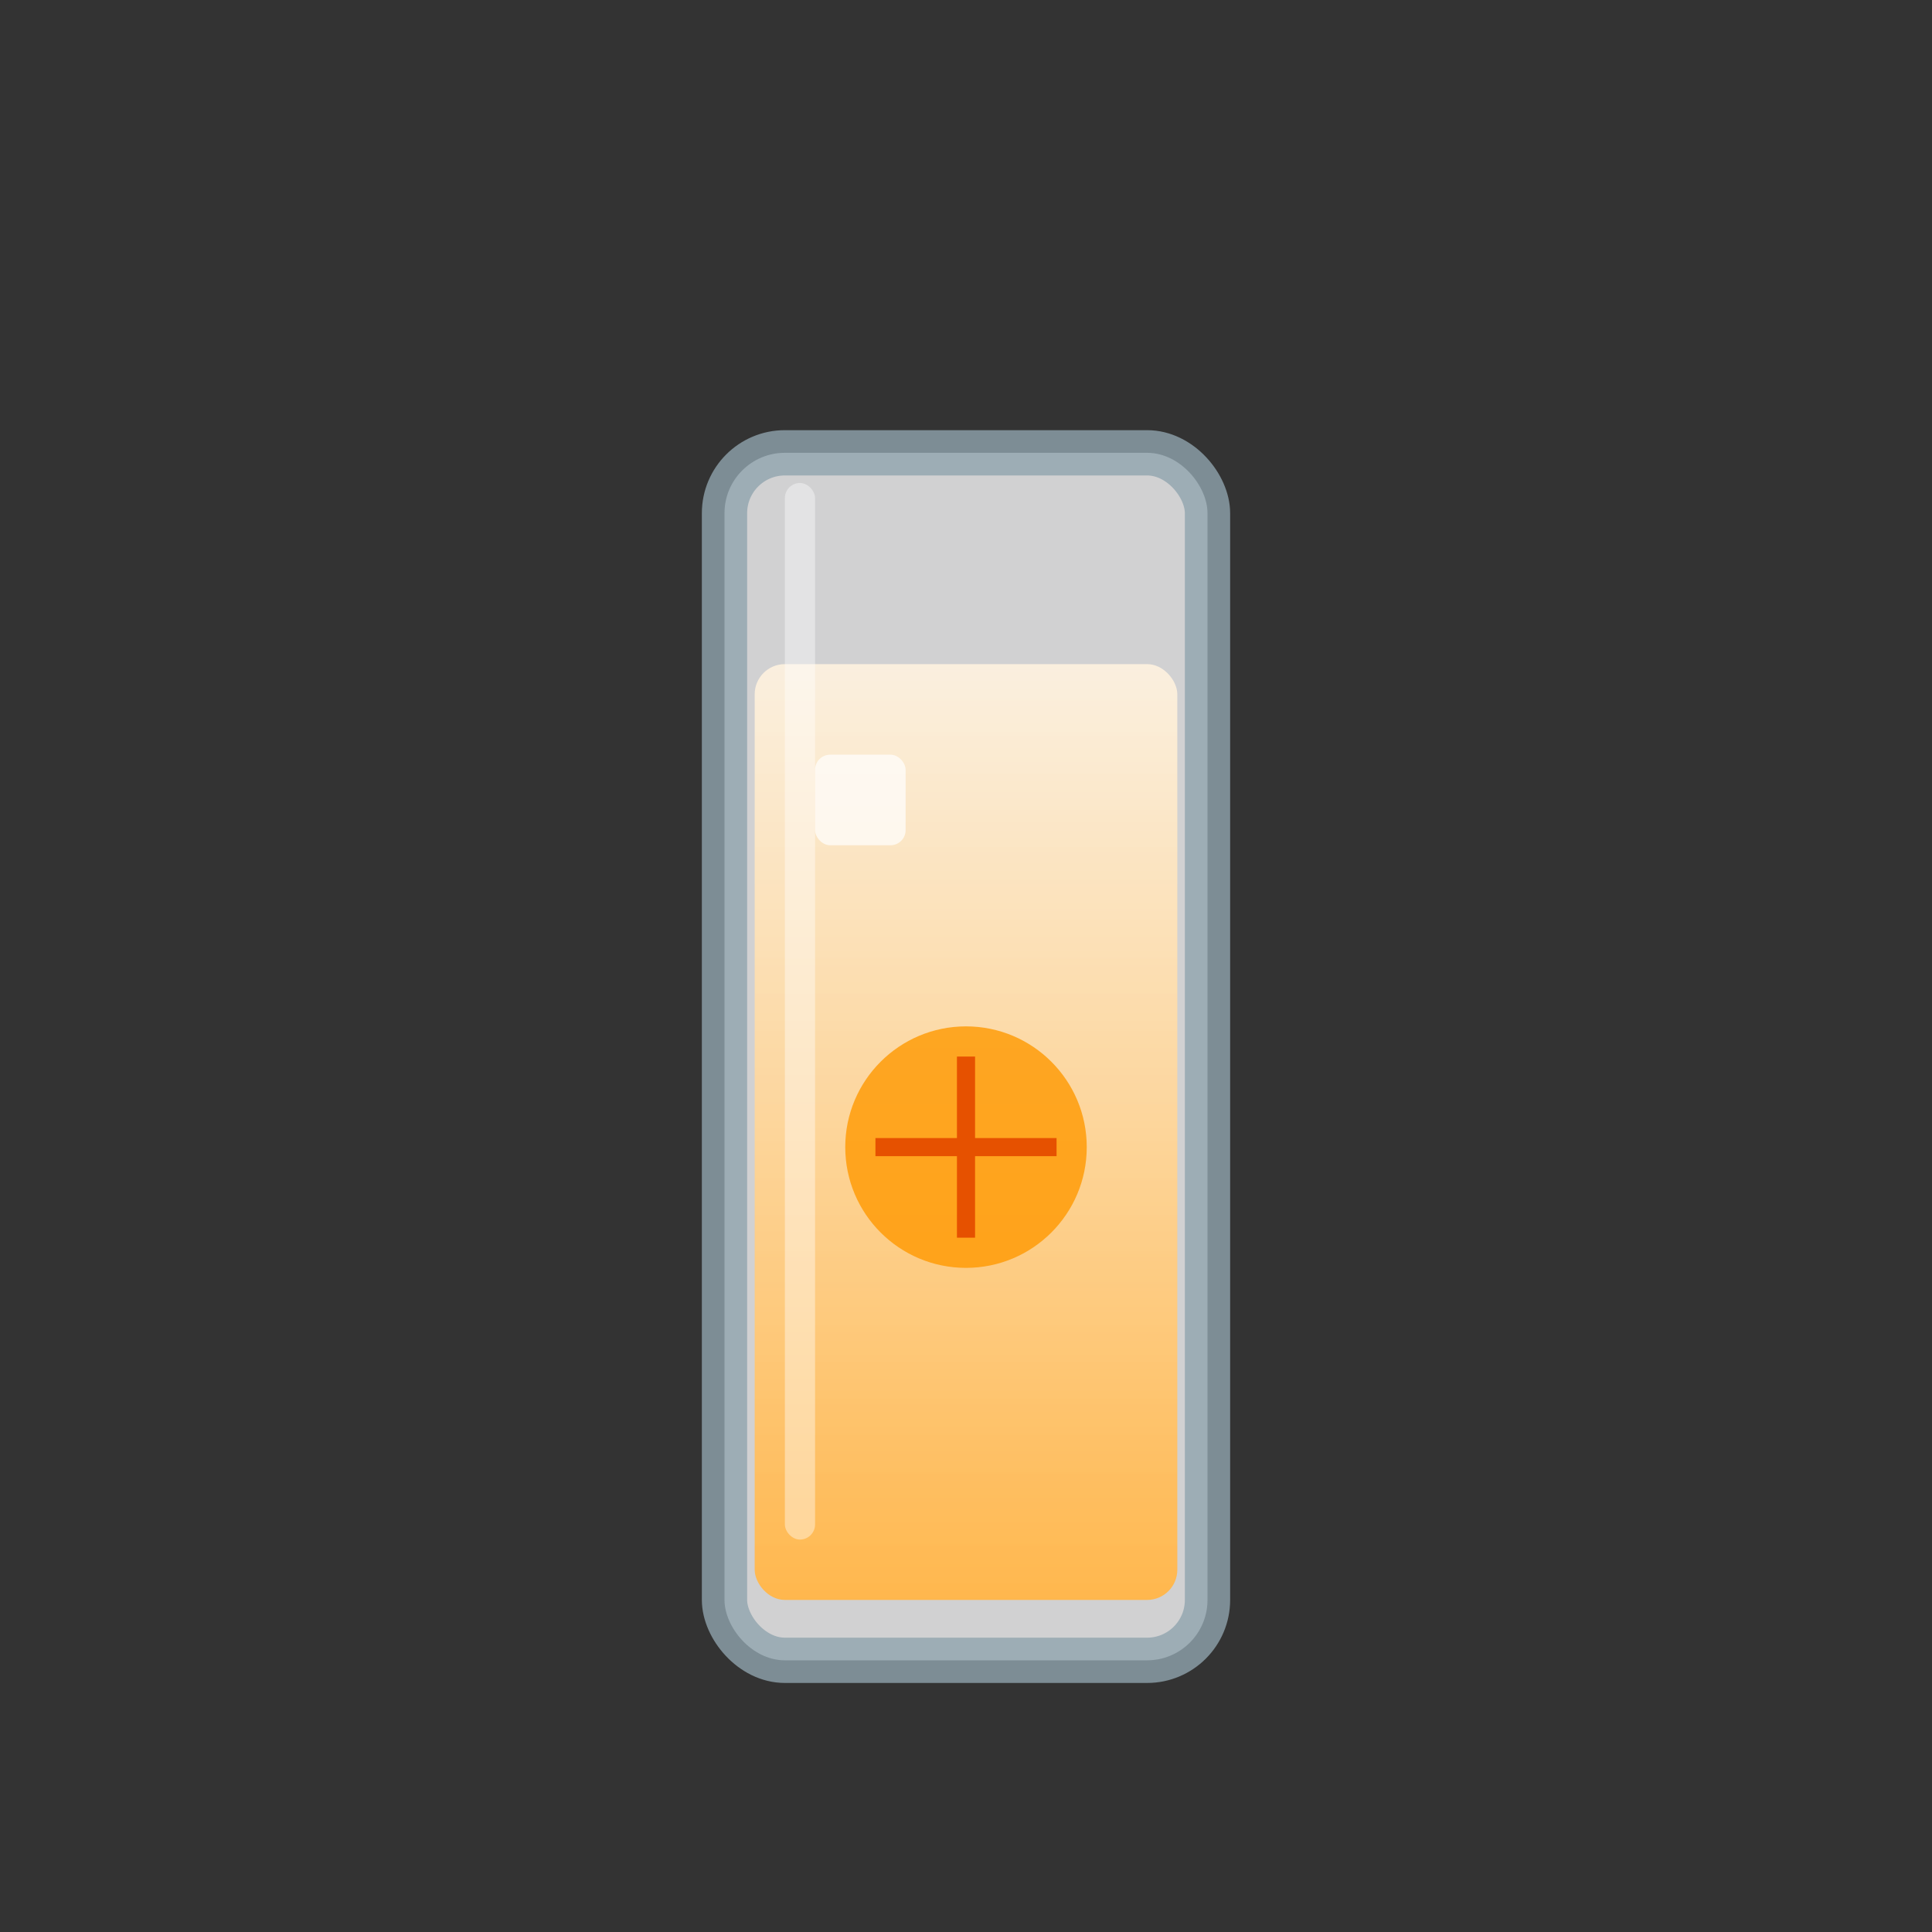 <svg viewBox="0 0 64 64" xmlns="http://www.w3.org/2000/svg">
    <rect x="0" y="0" width="64" height="64" fill="#333333" stroke="none"/>
    <defs>
        <linearGradient id="screwdriver-liquid" x1="0%" y1="0%" x2="0%" y2="100%">
            <stop offset="0%" style="stop-color:#fff3e0;stop-opacity:0.9" />
            <stop offset="100%" style="stop-color:#ffb74d;stop-opacity:1" />
        </linearGradient>
    </defs>
    <rect x="24" y="15" width="16" height="40" rx="2" fill="#f8f9fa" stroke="#90a4ae" stroke-width="1.5" opacity="0.8"/>
    <rect x="25" y="22" width="14" height="31" rx="1" fill="url(#screwdriver-liquid)"/>
    <rect x="27" y="25" width="3" height="3" fill="#ffffff" opacity="0.7" rx="0.5"/>
    <circle cx="32" cy="38" r="4" fill="#ff9800" opacity="0.8"/>
    <path d="M29 38 L32 38 L35 38 M32 35 L32 41" stroke="#e65100" stroke-width="0.6"/>
    <rect x="26" y="16" width="1" height="35" fill="#ffffff" opacity="0.4" rx="0.5"/>
</svg>